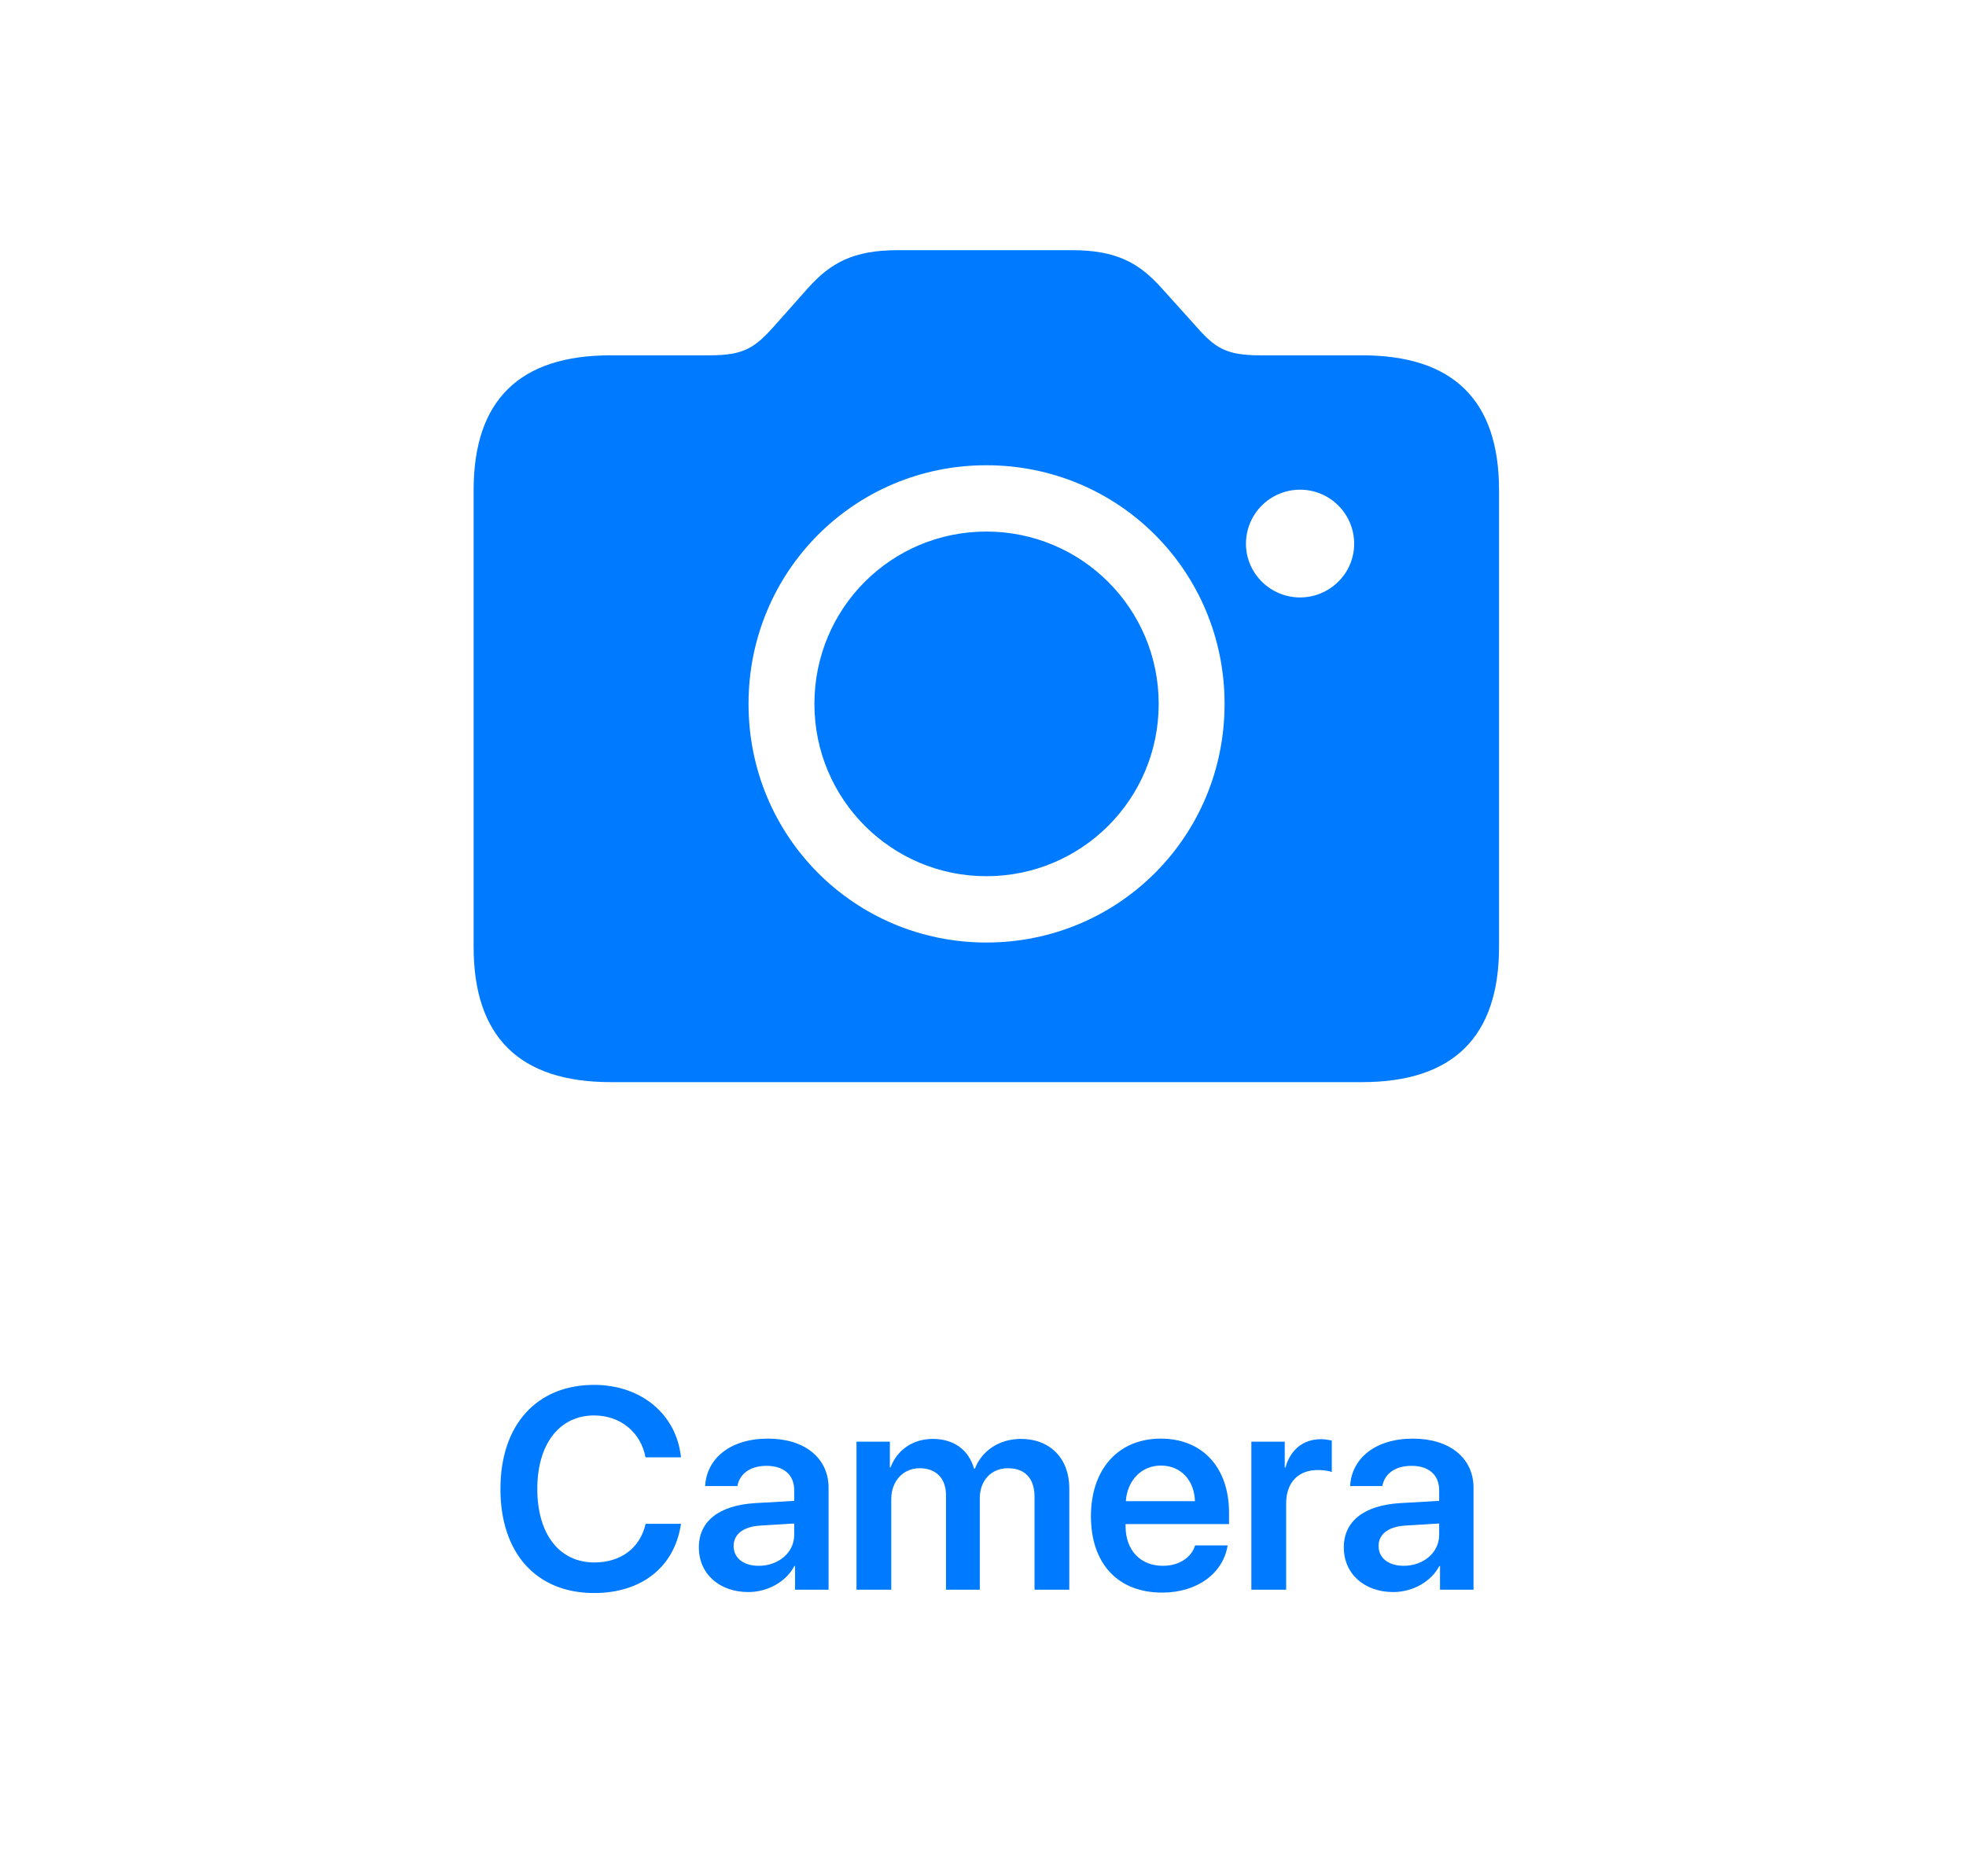 <svg xmlns="http://www.w3.org/2000/svg" xmlns:xlink="http://www.w3.org/1999/xlink" width="220" height="210" version="1.1" viewBox="0 0 220 210"><title>Camera</title><desc>Created with Sketch.</desc><g id="Camera" fill="none" fill-rule="evenodd" stroke="none" stroke-width="1"><path fill="#007AFF" fill-rule="nonzero" d="M68.332,121.115 L152.414,121.115 C162.619,121.115 167.746,116.037 167.746,105.979 L167.746,54.855 C167.746,44.797 162.619,39.768 152.414,39.768 L141.037,39.768 C137.229,39.768 136.008,38.986 133.859,36.545 L129.904,32.15 C127.463,29.465 124.973,28 119.943,28 L100.461,28 C95.432,28 92.941,29.465 90.5,32.15 L86.594,36.545 C84.445,38.938 83.225,39.768 79.416,39.768 L68.332,39.768 C58.127,39.768 53,44.797 53,54.855 L53,105.979 C53,116.037 58.127,121.115 68.332,121.115 Z M110.373,105.49 C95.627,105.49 83.762,93.625 83.762,78.781 C83.762,63.938 95.627,52.072 110.373,52.072 C125.168,52.072 137.033,63.938 137.033,78.781 C137.033,93.625 125.168,105.49 110.373,105.49 Z M145.48,66.867 C142.16,66.867 139.426,64.182 139.426,60.861 C139.426,57.492 142.16,54.807 145.48,54.807 C148.801,54.807 151.535,57.492 151.535,60.861 C151.535,64.182 148.801,66.867 145.48,66.867 Z M110.373,98.068 C99.777,98.068 91.135,89.475 91.135,78.781 C91.135,68.088 99.729,59.494 110.373,59.494 C121.018,59.494 129.66,68.088 129.66,78.781 C129.66,89.475 121.018,98.068 110.373,98.068 Z"/><path fill="#007AFF" fill-rule="nonzero" d="M66.484,178.297 C71.812,178.297 75.5,175.375 76.203,170.547 L72.25,170.547 C71.625,173.266 69.484,174.875 66.5,174.875 C62.594,174.875 60.125,171.703 60.125,166.641 C60.125,161.609 62.609,158.422 66.484,158.422 C69.406,158.422 71.703,160.281 72.234,163.109 L76.203,163.109 C75.703,158.266 71.719,155 66.484,155 C60.078,155 56,159.453 56,166.641 C56,173.875 60.047,178.297 66.484,178.297 Z M83.734,178.188 C85.859,178.188 87.938,177.078 88.891,175.281 L88.969,175.281 L88.969,177.922 L92.719,177.922 L92.719,166.516 C92.719,163.188 90.047,161.016 85.938,161.016 C81.719,161.016 79.078,163.234 78.906,166.328 L82.516,166.328 C82.766,164.953 83.938,164.062 85.781,164.062 C87.703,164.062 88.875,165.062 88.875,166.797 L88.875,167.984 L84.5,168.234 C80.469,168.484 78.203,170.25 78.203,173.188 C78.203,176.172 80.531,178.188 83.734,178.188 Z M84.906,175.25 C83.219,175.25 82.094,174.391 82.094,173.031 C82.094,171.719 83.172,170.875 85.047,170.75 L88.875,170.516 L88.875,171.781 C88.875,173.781 87.109,175.25 84.906,175.25 Z M95.844,177.922 L99.734,177.922 L99.734,167.781 C99.734,165.781 101.047,164.328 102.922,164.328 C104.734,164.328 105.859,165.469 105.859,167.312 L105.859,177.922 L109.641,177.922 L109.641,167.688 C109.641,165.703 110.922,164.328 112.797,164.328 C114.703,164.328 115.766,165.484 115.766,167.516 L115.766,177.922 L119.656,177.922 L119.656,166.562 C119.656,163.25 117.516,161.047 114.25,161.047 C111.859,161.047 109.891,162.328 109.094,164.375 L109,164.375 C108.391,162.25 106.719,161.047 104.375,161.047 C102.125,161.047 100.375,162.312 99.656,164.234 L99.578,164.234 L99.578,161.359 L95.844,161.359 L95.844,177.922 Z M133.734,172.969 C133.312,174.344 131.938,175.25 130.125,175.25 C127.578,175.25 125.953,173.469 125.953,170.812 L125.953,170.578 L137.531,170.578 L137.531,169.312 C137.531,164.281 134.594,161.016 129.891,161.016 C125.109,161.016 122.078,164.469 122.078,169.703 C122.078,174.984 125.078,178.25 130.047,178.25 C133.969,178.25 136.875,176.094 137.375,172.969 L133.734,172.969 Z M129.906,164.031 C132.141,164.031 133.641,165.672 133.719,168.016 L125.984,168.016 C126.141,165.703 127.719,164.031 129.906,164.031 Z M140.031,177.922 L143.922,177.922 L143.922,168.281 C143.922,165.953 145.25,164.531 147.453,164.531 C148.109,164.531 148.703,164.625 149.031,164.75 L149.031,161.234 L148.754,161.176 C148.495,161.126 148.17,161.078 147.812,161.078 C145.859,161.078 144.406,162.234 143.844,164.25 L143.766,164.25 L143.766,161.359 L140.031,161.359 L140.031,177.922 Z M155.906,178.188 C158.031,178.188 160.109,177.078 161.062,175.281 L161.141,175.281 L161.141,177.922 L164.891,177.922 L164.891,166.516 C164.891,163.188 162.219,161.016 158.109,161.016 C153.891,161.016 151.25,163.234 151.078,166.328 L154.688,166.328 C154.938,164.953 156.109,164.062 157.953,164.062 C159.875,164.062 161.047,165.062 161.047,166.797 L161.047,167.984 L156.672,168.234 C152.641,168.484 150.375,170.25 150.375,173.188 C150.375,176.172 152.703,178.188 155.906,178.188 Z M157.078,175.25 C155.391,175.25 154.266,174.391 154.266,173.031 C154.266,171.719 155.344,170.875 157.219,170.75 L161.047,170.516 L161.047,171.781 C161.047,173.781 159.281,175.25 157.078,175.25 Z"/></g></svg>